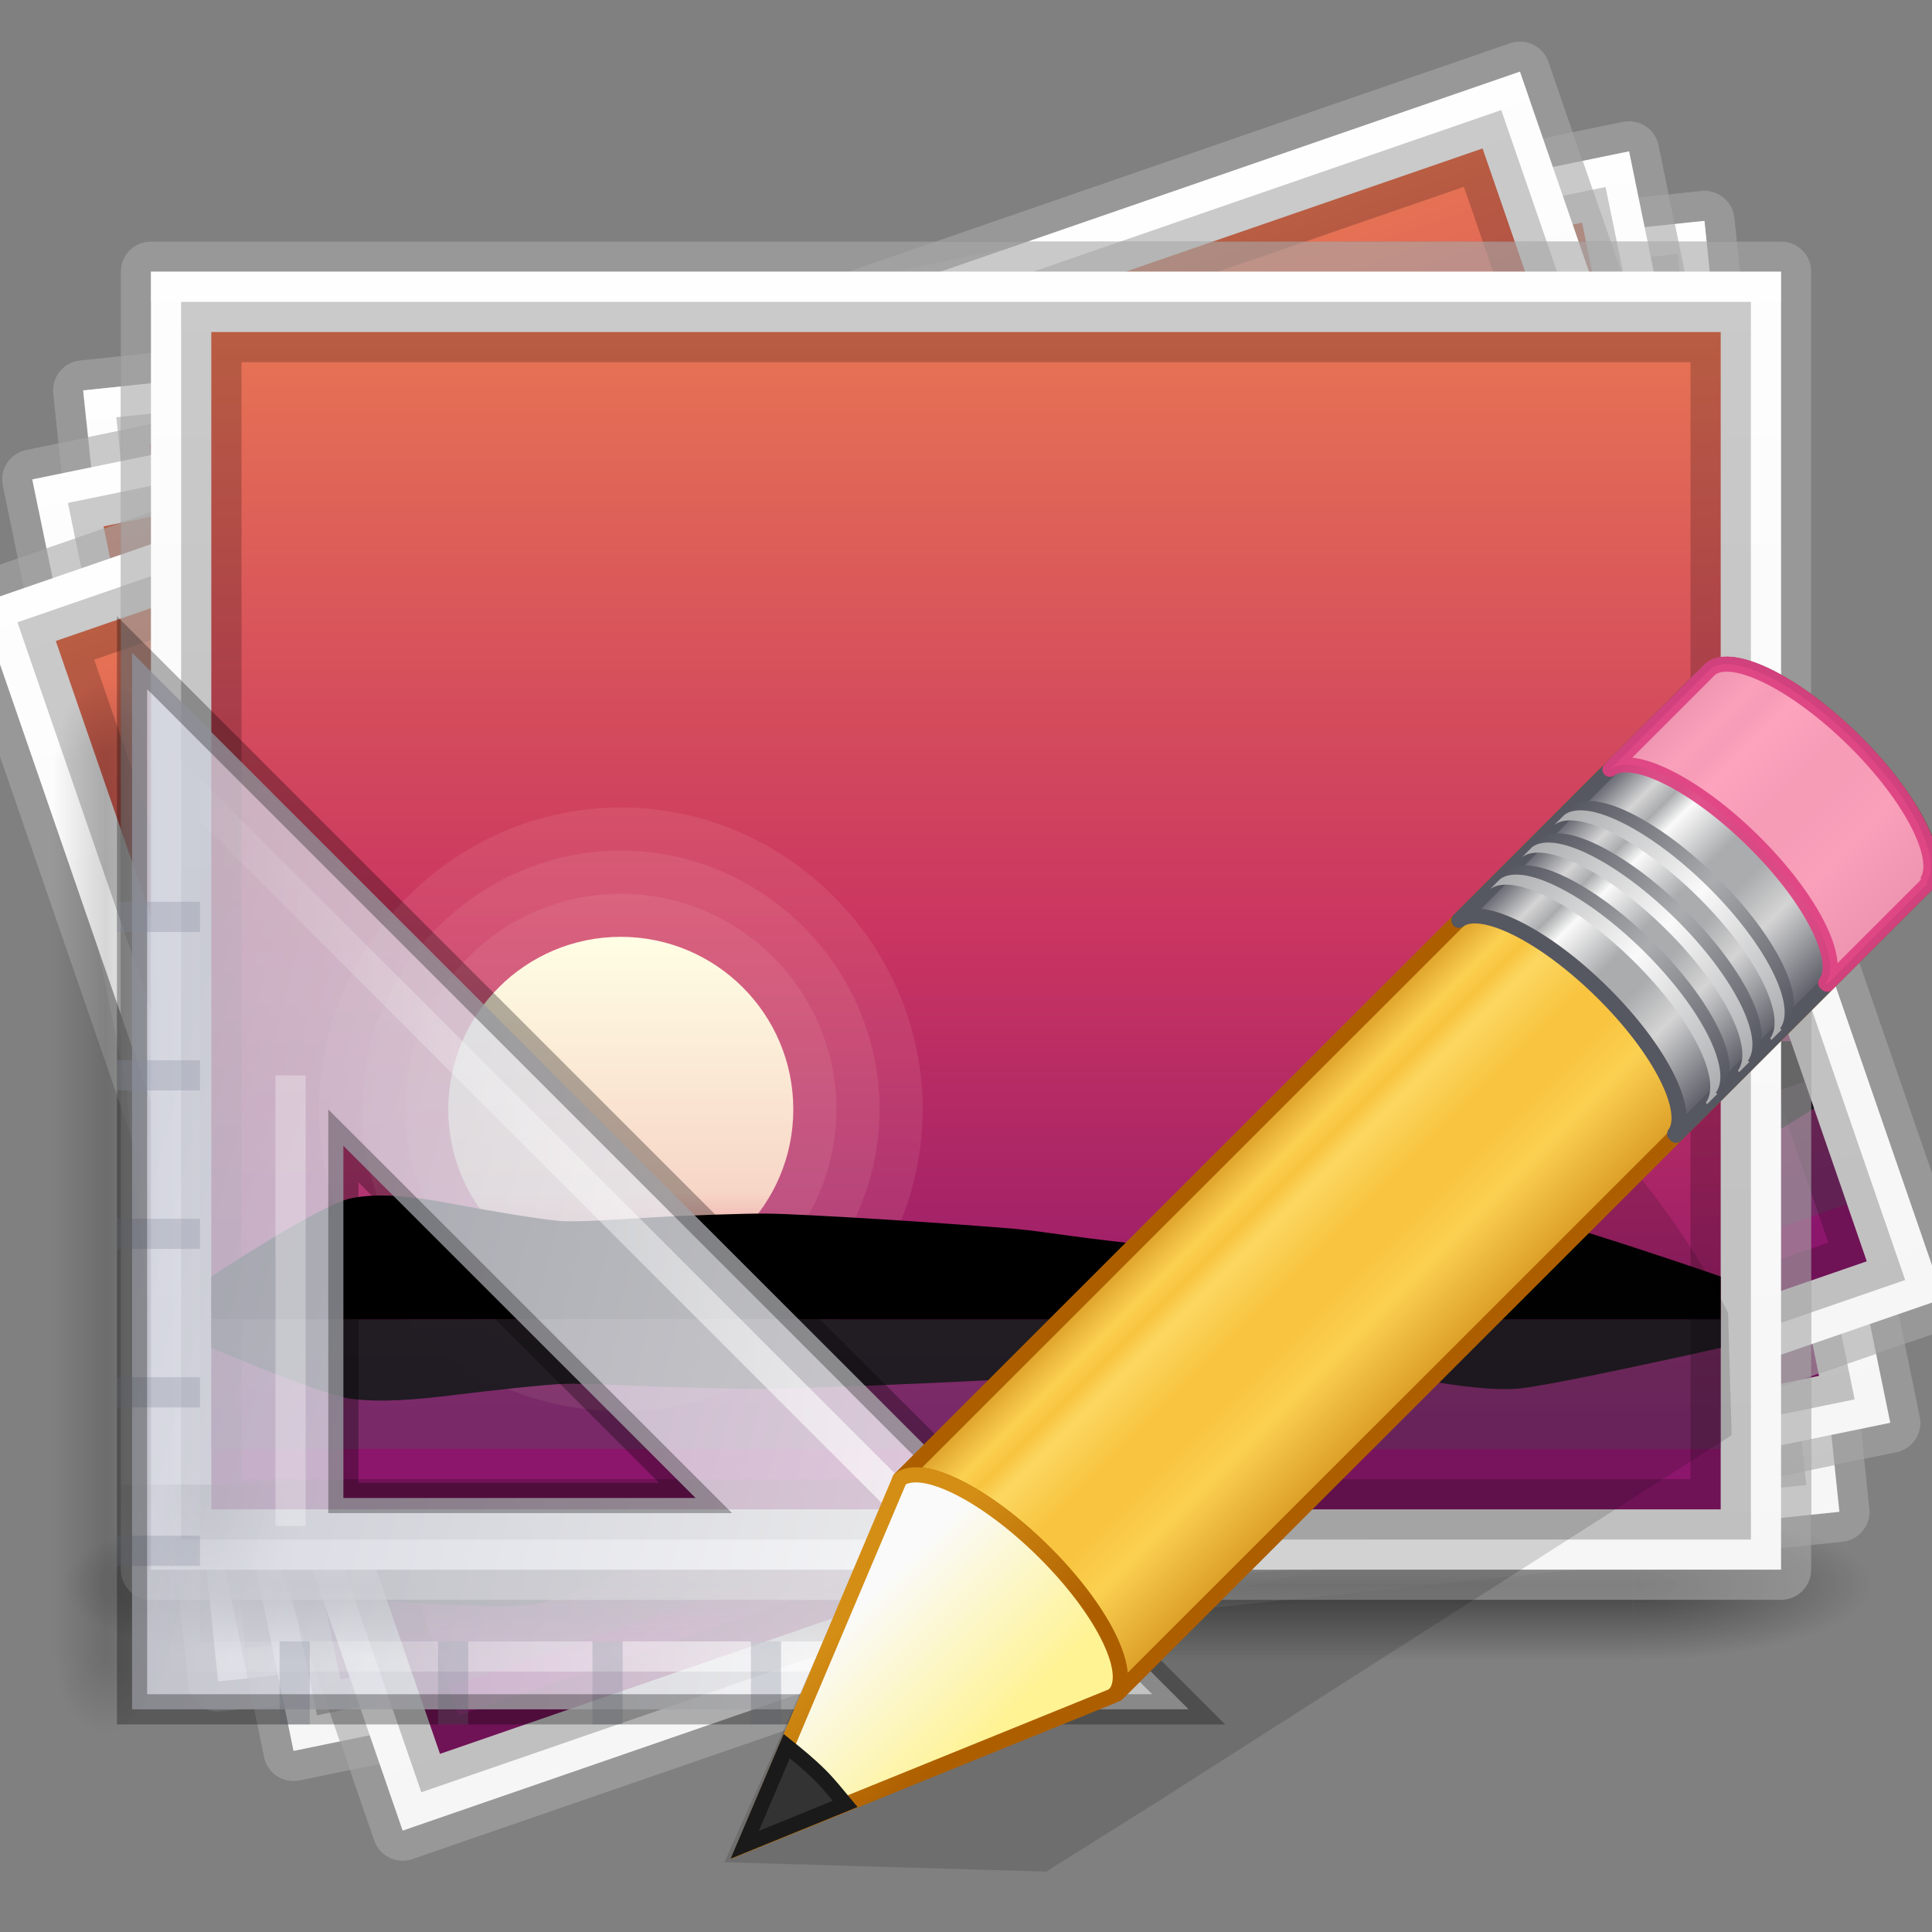 <svg width="64" height="64" viewBox="0 0 64 64" fill="none" xmlns="http://www.w3.org/2000/svg">
<rect x="0" y="0" width="64" height="64" fill="#808080" stroke="none"/>
<g clip-path="url(#clip0)">
<path opacity="0.35" d="M60.933 50.081L56.462 7.317C56.462 7.317 20.657 11.06 2.755 12.932C4.245 27.188 7.226 55.699 7.226 55.699L60.933 50.081Z" stroke="black" stroke-width="2" stroke-linejoin="round"/>
<path d="M60.933 50.081L56.462 7.317C56.462 7.317 20.657 11.06 2.755 12.932C4.245 27.188 7.226 55.699 7.226 55.699L60.933 50.081Z" fill="url(#paint0_linear)"/>
<path opacity="0.4" d="M60.933 50.081L56.462 7.317C56.462 7.317 20.657 11.06 2.755 12.932C4.245 27.188 7.226 55.699 7.226 55.699L60.933 50.081Z" stroke="white" stroke-width="2" stroke-linejoin="round"/>
<path opacity="0.4" d="M2.755 12.932L2.859 13.927L56.566 8.312L56.462 7.317L2.755 12.932Z" fill="white"/>
<path d="M9.007 53.502L4.952 14.713L54.681 9.514L58.736 48.303L9.007 53.502Z" fill="url(#paint1_linear)"/>
<path opacity="0.1" d="M20.377 31.808C16.471 32.216 13.607 35.748 14.016 39.654C14.424 43.561 17.956 46.424 21.863 46.016C25.769 45.607 28.633 42.075 28.224 38.169C27.816 34.262 24.284 31.399 20.377 31.808ZM20.674 34.649C23.045 34.401 25.135 36.095 25.383 38.466C25.63 40.837 23.936 42.926 21.566 43.174C19.195 43.422 17.105 41.728 16.858 39.357C16.61 36.986 18.303 34.897 20.674 34.649Z" fill="#FED8CD"/>
<path opacity="0.1" d="M20.229 30.387C15.554 30.875 12.106 35.128 12.595 39.803C13.084 44.477 17.337 47.925 22.011 47.437C26.686 46.948 30.134 42.695 29.645 38.02C29.156 33.346 24.903 29.898 20.229 30.387ZM20.823 36.07C22.426 35.902 23.794 37.011 23.962 38.614C24.129 40.218 23.02 41.586 21.417 41.753C19.814 41.921 18.446 40.812 18.278 39.209C18.111 37.606 19.22 36.237 20.823 36.07Z" fill="#FED8CD"/>
<path opacity="0.1" d="M20.08 28.966C14.638 29.535 10.605 34.509 11.174 39.951C11.743 45.394 16.717 49.426 22.16 48.857C27.602 48.288 31.635 43.314 31.066 37.872C30.497 32.429 25.523 28.397 20.08 28.966ZM20.971 37.491C21.807 37.403 22.453 37.928 22.541 38.763C22.628 39.598 22.104 40.245 21.268 40.332C20.433 40.42 19.787 39.895 19.699 39.06C19.612 38.225 20.136 37.578 20.971 37.491Z" fill="#FED8CD"/>
<path fill-rule="evenodd" clip-rule="evenodd" d="M20.526 33.228C23.665 32.9 26.475 35.179 26.803 38.317C27.131 41.456 24.853 44.267 21.714 44.595C18.575 44.923 15.765 42.645 15.437 39.506C15.108 36.367 17.387 33.556 20.526 33.228Z" fill="url(#paint2_linear)"/>
<path d="M8.354 47.25L8.205 45.83C8.205 45.83 11.544 43.087 12.53 42.775C13.517 42.463 14.725 42.506 15.973 42.609C17.221 42.712 19.08 42.832 19.652 42.792C20.224 42.752 21.249 42.575 22.44 42.377C23.631 42.18 25.61 41.907 26.23 41.85C26.849 41.785 28.403 41.709 30.061 41.637C31.719 41.566 34 41.498 34.518 41.491C35.037 41.484 35.649 41.508 36.344 41.531C37.039 41.553 38.239 41.571 38.663 41.566C39.086 41.56 40.073 41.592 41.212 41.578C42.351 41.564 44.16 41.411 44.678 41.318C45.195 41.225 46.248 40.724 47.429 40.241C48.61 39.758 49.919 39.292 50.949 39.266C51.979 39.24 57.934 40.63 57.934 40.63L58.083 42.051L50.623 42.831L44.585 43.462L38.546 44.094L32.508 44.725L26.469 45.356L20.431 45.988L14.392 46.619L8.354 47.25Z" fill="black"/>
<path opacity="0.9" d="M8.354 47.25L8.451 48.178C8.451 48.178 12.198 49.347 13.22 49.377C14.243 49.406 15.422 49.172 16.63 48.894C17.838 48.616 19.643 48.222 20.212 48.149C20.781 48.076 21.818 48.015 23.021 47.936C24.225 47.858 26.215 47.693 26.833 47.622C27.452 47.558 28.992 47.341 30.633 47.103C32.273 46.865 34.525 46.519 35.035 46.434C35.545 46.349 36.143 46.231 36.821 46.097C37.5 45.964 38.676 45.748 39.093 45.678C39.51 45.609 40.473 45.421 41.594 45.235C42.715 45.049 44.519 44.837 45.043 44.808C45.567 44.779 46.686 44.916 47.929 45.021C49.171 45.126 50.536 45.198 51.552 45.039C52.568 44.88 58.18 42.979 58.18 42.979L58.083 42.052L50.623 42.832L44.585 43.463L38.546 44.095L32.508 44.726L26.469 45.357L20.431 45.989L14.392 46.62L8.354 47.25Z" fill="black"/>
<path opacity="0.3" d="M8.354 47.25L58.083 42.051L58.528 46.314L8.799 51.513L8.354 47.25Z" fill="#4D585E"/>
<path opacity="0.2" d="M9.007 53.502L4.952 14.713L54.681 9.514L58.736 48.303L9.007 53.502Z" stroke="black" stroke-width="2"/>
<path opacity="0.35" d="M62.618 47.132L53.965 5.014C53.965 5.014 18.701 12.259 1.07 15.882C3.954 29.922 9.723 58.002 9.723 58.002L62.618 47.132Z" stroke="black" stroke-width="2" stroke-linejoin="round"/>
<path d="M62.618 47.132L53.965 5.014C53.965 5.014 18.701 12.259 1.07 15.882C3.954 29.922 9.723 58.002 9.723 58.002L62.618 47.132Z" fill="url(#paint3_linear)"/>
<path opacity="0.4" d="M62.618 47.132L53.965 5.014C53.965 5.014 18.701 12.259 1.07 15.882C3.954 29.922 9.723 58.002 9.723 58.002L62.618 47.132Z" stroke="white" stroke-width="2" stroke-linejoin="round"/>
<path opacity="0.4" d="M1.07 15.882L1.271 16.861L54.166 5.994L53.965 5.014L1.07 15.882Z" fill="white"/>
<path d="M11.28 55.64L3.431 17.438L52.408 7.376L60.257 45.578L11.28 55.64Z" fill="url(#paint4_linear)"/>
<path opacity="0.1" d="M20.462 32.933C16.615 33.724 14.112 37.52 14.903 41.367C15.693 45.215 19.489 47.717 23.337 46.927C27.185 46.136 29.687 42.34 28.896 38.492C28.106 34.645 24.31 32.143 20.462 32.933ZM21.037 35.732C23.372 35.252 25.618 36.732 26.098 39.067C26.577 41.403 25.097 43.648 22.762 44.128C20.427 44.608 18.181 43.127 17.702 40.792C17.222 38.457 18.702 36.212 21.037 35.732Z" fill="#FED8CD"/>
<path opacity="0.1" d="M20.175 31.534C15.571 32.48 12.558 37.051 13.504 41.655C14.449 46.259 19.021 49.272 23.625 48.326C28.228 47.38 31.241 42.809 30.296 38.205C29.35 33.601 24.779 30.588 20.175 31.534ZM21.325 37.131C22.904 36.807 24.374 37.776 24.698 39.355C25.023 40.934 24.053 42.404 22.475 42.728C20.896 43.053 19.425 42.084 19.101 40.505C18.777 38.926 19.746 37.456 21.325 37.131Z" fill="#FED8CD"/>
<path opacity="0.1" d="M19.887 30.134C14.527 31.236 11.003 36.582 12.104 41.942C13.205 47.302 18.552 50.827 23.912 49.725C29.272 48.624 32.796 43.278 31.695 37.917C30.594 32.557 25.247 29.033 19.887 30.134ZM21.612 38.531C22.435 38.361 23.13 38.82 23.299 39.642C23.468 40.465 23.01 41.16 22.187 41.329C21.364 41.498 20.669 41.04 20.5 40.217C20.331 39.395 20.79 38.7 21.612 38.531Z" fill="#FED8CD"/>
<path fill-rule="evenodd" clip-rule="evenodd" d="M20.75 34.333C23.841 33.697 26.862 35.689 27.497 38.78C28.132 41.871 26.141 44.892 23.05 45.527C19.958 46.162 16.937 44.171 16.302 41.08C15.667 37.989 17.658 34.968 20.75 34.333Z" fill="url(#paint5_linear)"/>
<path d="M10.015 49.483L9.727 48.084C9.727 48.084 12.78 45.026 13.731 44.619C14.682 44.211 15.889 44.136 17.141 44.116C18.393 44.095 20.255 44.032 20.82 43.935C21.386 43.84 22.388 43.562 23.554 43.248C24.72 42.936 26.662 42.47 27.273 42.352C27.883 42.226 29.422 41.998 31.066 41.763C32.709 41.529 34.971 41.237 35.487 41.18C36.002 41.122 36.614 41.086 37.307 41.04C38.001 40.994 39.197 40.893 39.618 40.847C40.039 40.8 41.024 40.735 42.156 40.609C43.289 40.483 45.074 40.152 45.58 40.009C46.086 39.865 47.084 39.264 48.212 38.667C49.339 38.07 50.596 37.478 51.619 37.35C52.641 37.223 58.704 38.022 58.704 38.022L58.992 39.421L51.645 40.93L45.698 42.152L39.751 43.374L33.804 44.596L27.856 45.818L21.909 47.039L15.962 48.261L10.015 49.483Z" fill="black"/>
<path opacity="0.9" d="M10.015 49.483L10.202 50.396C10.202 50.396 14.047 51.192 15.067 51.121C16.087 51.05 17.238 50.701 18.413 50.305C19.587 49.91 21.345 49.34 21.904 49.212C22.463 49.083 23.489 48.92 24.679 48.724C25.869 48.528 27.833 48.168 28.441 48.037C29.051 47.912 30.562 47.544 32.172 47.147C33.781 46.749 35.987 46.182 36.487 46.048C36.986 45.913 37.569 45.737 38.231 45.537C38.893 45.338 40.042 45.007 40.45 44.897C40.858 44.787 41.799 44.505 42.896 44.21C43.994 43.914 45.767 43.527 46.286 43.447C46.805 43.366 47.932 43.393 49.179 43.375C50.425 43.357 51.791 43.295 52.787 43.036C53.782 42.778 59.18 40.335 59.18 40.335L58.992 39.422L51.645 40.931L45.698 42.153L39.751 43.375L33.804 44.597L27.857 45.819L21.909 47.041L15.962 48.262L10.015 49.483Z" fill="black"/>
<path opacity="0.3" d="M10.015 49.483L58.992 39.421L59.854 43.619L10.877 53.681L10.015 49.483Z" fill="#4D585E"/>
<path opacity="0.2" d="M11.28 55.64L3.431 17.438L52.408 7.376L60.257 45.578L11.28 55.64Z" stroke="black" stroke-width="2"/>
<path opacity="0.35" d="M64.381 43.018L50.35 2.374C50.35 2.374 16.321 14.122 -0.694 19.996C3.983 33.544 13.338 60.642 13.338 60.642L64.381 43.018Z" stroke="black" stroke-width="2" stroke-linejoin="round"/>
<path d="M64.381 43.018L50.35 2.374C50.35 2.374 16.321 14.122 -0.694 19.996C3.983 33.544 13.338 60.642 13.338 60.642L64.381 43.018Z" fill="url(#paint6_linear)"/>
<path opacity="0.4" d="M64.381 43.018L50.35 2.374C50.35 2.374 16.321 14.122 -0.694 19.996C3.983 33.544 13.338 60.642 13.338 60.642L64.381 43.018Z" stroke="white" stroke-width="2" stroke-linejoin="round"/>
<path opacity="0.4" d="M-0.694 19.996L-0.368 20.941L50.676 3.32L50.35 2.374L-0.694 19.996Z" fill="white"/>
<path d="M14.576 58.099L1.849 21.234L49.112 4.918L61.839 41.783L14.576 58.099Z" fill="url(#paint7_linear)"/>
<path opacity="0.1" d="M20.742 34.394C17.029 35.676 15.04 39.764 16.321 43.477C17.603 47.19 21.691 49.18 25.404 47.898C29.117 46.616 31.107 42.528 29.825 38.815C28.543 35.102 24.455 33.112 20.742 34.394ZM21.675 37.095C23.928 36.317 26.346 37.494 27.124 39.748C27.902 42.001 26.725 44.419 24.472 45.197C22.218 45.975 19.8 44.798 19.022 42.545C18.244 40.291 19.421 37.873 21.675 37.095Z" fill="#FED8CD"/>
<path opacity="0.1" d="M20.276 33.044C15.833 34.578 13.437 39.5 14.971 43.943C16.505 48.386 21.427 50.782 25.87 49.248C30.313 47.715 32.709 42.792 31.175 38.349C29.642 33.906 24.719 31.51 20.276 33.044ZM22.141 38.445C23.664 37.919 25.248 38.69 25.774 40.214C26.3 41.737 25.529 43.321 24.006 43.847C22.482 44.373 20.898 43.602 20.372 42.078C19.846 40.555 20.617 38.971 22.141 38.445Z" fill="#FED8CD"/>
<path opacity="0.1" d="M19.81 31.694C14.637 33.479 11.835 39.237 13.621 44.409C15.406 49.582 21.164 52.384 26.336 50.599C31.509 48.813 34.312 43.055 32.526 37.883C30.74 32.71 24.983 29.908 19.81 31.694ZM22.607 39.796C23.401 39.522 24.15 39.886 24.424 40.68C24.698 41.474 24.333 42.222 23.539 42.496C22.746 42.77 21.997 42.406 21.723 41.612C21.449 40.819 21.813 40.07 22.607 39.796Z" fill="#FED8CD"/>
<path fill-rule="evenodd" clip-rule="evenodd" d="M21.209 35.745C24.192 34.715 27.445 36.298 28.475 39.281C29.505 42.264 27.921 45.518 24.938 46.548C21.955 47.577 18.702 45.994 17.672 43.011C16.642 40.028 18.225 36.775 21.209 35.745Z" fill="url(#paint8_linear)"/>
<path d="M12.525 52.157L12.059 50.807C12.059 50.807 14.69 47.38 15.58 46.852C16.471 46.325 17.657 46.095 18.896 45.913C20.135 45.73 21.973 45.426 22.521 45.258C23.07 45.09 24.028 44.685 25.143 44.223C26.259 43.762 28.124 43.048 28.715 42.852C29.303 42.649 30.8 42.223 32.399 41.778C33.998 41.333 36.204 40.751 36.708 40.627C37.211 40.503 37.813 40.388 38.495 40.253C39.177 40.117 40.35 39.863 40.762 39.762C41.173 39.661 42.141 39.469 43.247 39.197C44.354 38.926 46.082 38.367 46.565 38.16C47.048 37.952 47.96 37.226 49.001 36.489C50.041 35.751 51.211 35 52.209 34.742C53.206 34.483 59.321 34.49 59.321 34.49L59.788 35.841L52.698 38.288L46.959 40.27L41.22 42.251L35.481 44.232L29.742 46.213L24.003 48.194L18.264 50.176L12.525 52.157Z" fill="black"/>
<path opacity="0.9" d="M12.525 52.157L12.829 53.038C12.829 53.038 16.744 53.33 17.747 53.127C18.749 52.925 19.845 52.43 20.958 51.886C22.072 51.341 23.741 50.549 24.279 50.35C24.817 50.149 25.812 49.855 26.967 49.506C28.122 49.158 30.023 48.547 30.609 48.338C31.198 48.135 32.648 47.575 34.193 46.973C35.737 46.37 37.852 45.523 38.33 45.325C38.807 45.127 39.363 44.876 39.993 44.592C40.624 44.309 41.721 43.833 42.111 43.671C42.501 43.509 43.397 43.108 44.447 42.673C45.497 42.238 47.206 41.624 47.71 41.477C48.214 41.33 49.335 41.211 50.569 41.032C51.803 40.852 53.149 40.614 54.103 40.229C55.056 39.844 60.092 36.723 60.092 36.723L59.788 35.842L52.699 38.289L46.959 40.271L41.22 42.252L35.481 44.233L29.742 46.214L24.003 48.196L18.264 50.177L12.525 52.157Z" fill="black"/>
<path opacity="0.3" d="M12.525 52.157L59.788 35.841L61.186 39.892L13.923 56.208L12.525 52.157Z" fill="#4D585E"/>
<path opacity="0.2" d="M14.576 58.099L1.849 21.234L49.112 4.918L61.839 41.783L14.576 58.099Z" stroke="black" stroke-width="2"/>
<path opacity="0.6" d="M62 50H54.105V55H62V50Z" fill="url(#paint9_radial)"/>
<path opacity="0.6" d="M2 55H9.895V50H2V55Z" fill="url(#paint10_radial)"/>
<path opacity="0.6" d="M54.105 50H9.895V55H54.105V50Z" fill="url(#paint11_linear)"/>
<path opacity="0.35" d="M59 51.997L59 9C59 9 23 9 5 9C5 23.333 5 52 5 52L59 51.997Z" stroke="black" stroke-width="2" stroke-linejoin="round"/>
<path d="M59 51.997L59 9C59 9 23 9 5 9C5 23.333 5 52 5 52L59 51.997Z" fill="url(#paint12_linear)"/>
<path opacity="0.4" d="M59 51.997L59 9C59 9 23 9 5 9C5 23.333 5 52 5 52L59 51.997Z" stroke="white" stroke-width="2" stroke-linejoin="round"/>
<path opacity="0.4" d="M5 9V10H59V9H5Z" fill="white"/>
<path d="M7 50V11H57V50H7Z" fill="url(#paint13_linear)"/>
<path opacity="0.1" d="M20.564 29.605C16.636 29.605 13.421 32.82 13.421 36.748C13.421 40.676 16.636 43.891 20.564 43.891C24.492 43.891 27.707 40.676 27.707 36.748C27.707 32.82 24.492 29.605 20.564 29.605ZM20.564 32.462C22.948 32.462 24.85 34.364 24.85 36.748C24.85 39.132 22.948 41.034 20.564 41.034C18.18 41.034 16.279 39.132 16.279 36.748C16.279 34.364 18.18 32.462 20.564 32.462Z" fill="#FED8CD"/>
<path opacity="0.1" d="M20.564 28.177C15.864 28.177 11.993 32.048 11.993 36.748C11.993 41.448 15.864 45.32 20.564 45.32C25.264 45.32 29.136 41.448 29.136 36.748C29.136 32.048 25.264 28.177 20.564 28.177ZM20.564 33.891C22.176 33.891 23.421 35.136 23.421 36.748C23.421 38.36 22.176 39.605 20.564 39.605C18.952 39.605 17.707 38.36 17.707 36.748C17.707 35.136 18.952 33.891 20.564 33.891Z" fill="#FED8CD"/>
<path opacity="0.1" d="M20.564 26.748C15.092 26.748 10.564 31.276 10.564 36.748C10.564 42.22 15.092 46.748 20.564 46.748C26.036 46.748 30.564 42.22 30.564 36.748C30.564 31.276 26.036 26.748 20.564 26.748ZM20.564 35.32C21.404 35.32 21.993 35.908 21.993 36.748C21.993 37.588 21.404 38.177 20.564 38.177C19.724 38.177 19.136 37.588 19.136 36.748C19.136 35.908 19.724 35.32 20.564 35.32Z" fill="#FED8CD"/>
<path fill-rule="evenodd" clip-rule="evenodd" d="M20.564 31.034C23.72 31.034 26.279 33.592 26.279 36.748C26.279 39.904 23.72 42.462 20.564 42.462C17.408 42.462 14.85 39.904 14.85 36.748C14.85 33.592 17.408 31.034 20.564 31.034Z" fill="url(#paint14_linear)"/>
<path d="M7 43.714V42.286C7 42.286 10.606 39.905 11.619 39.697C12.633 39.489 13.83 39.659 15.06 39.891C16.291 40.122 18.128 40.435 18.701 40.455C19.274 40.475 20.312 40.405 21.517 40.332C22.722 40.261 24.718 40.195 25.341 40.202C25.963 40.202 27.517 40.288 29.174 40.389C30.83 40.49 33.105 40.66 33.622 40.707C34.138 40.754 34.745 40.841 35.433 40.936C36.122 41.031 37.314 41.173 37.736 41.212C38.158 41.251 39.136 41.385 40.27 41.49C41.404 41.594 43.22 41.63 43.744 41.591C44.269 41.553 45.367 41.164 46.592 40.806C47.817 40.449 49.167 40.121 50.194 40.202C51.222 40.283 57 42.286 57 42.286V43.714H49.5H43.429H37.357H31.286H25.214H19.143H13.071L7 43.714Z" fill="black"/>
<path opacity="0.9" d="M7 43.714V44.647C7 44.647 10.606 46.2 11.619 46.335C12.633 46.471 13.83 46.361 15.06 46.21C16.291 46.059 18.128 45.854 18.701 45.842C19.274 45.827 20.312 45.874 21.517 45.922C22.722 45.969 24.718 46.012 25.341 46.006C25.963 46.006 27.517 45.95 29.174 45.885C30.83 45.819 33.105 45.708 33.622 45.677C34.138 45.645 34.745 45.59 35.433 45.527C36.122 45.466 37.314 45.373 37.736 45.347C38.158 45.322 39.136 45.234 40.27 45.166C41.404 45.098 43.22 45.075 43.744 45.1C44.269 45.126 45.367 45.379 46.592 45.612C47.817 45.846 49.167 46.06 50.194 46.007C51.222 45.954 57 44.647 57 44.647V43.715H49.5H43.429H37.357H31.286H25.214H19.143H13.071L7 43.714Z" fill="black"/>
<path opacity="0.3" d="M7 43.714H57V48H7V43.714Z" fill="#4D585E"/>
<path opacity="0.2" d="M7 50V11H57V50H7Z" stroke="black" stroke-width="2"/>
<path opacity="0.15" d="M5.25 25.124L5.25 54.874H1.75L1.75 25.124H5.25Z" fill="url(#paint15_linear)"/>
<path opacity="0.15" d="M5.25 54.874H1.75C1.743 55.96 2.534 57.499 3.5 57.499C4.466 57.499 5.25 56.288 5.25 54.874Z" fill="url(#paint16_radial)"/>
<path opacity="0.15" d="M5.25 25.124H1.75C1.743 24.038 2.534 22.499 3.5 22.499C4.466 22.499 5.25 23.711 5.25 25.124Z" fill="url(#paint17_radial)"/>
<path opacity="0.3" d="M9.882 49.179H3.635C3.623 51.256 5.034 54.199 6.759 54.199C8.483 54.199 9.882 51.882 9.882 49.179Z" fill="url(#paint18_radial)"/>
<path opacity="0.8" fill-rule="evenodd" clip-rule="evenodd" d="M4.375 21.623L39.375 56.623H4.375V21.623ZM11.375 37.957V49.623H23.042L11.375 37.957Z" fill="url(#paint19_linear)"/>
<path opacity="0.8" d="M6.125 25.999L35 54.874H6.125V25.999Z" stroke="url(#paint20_linear)"/>
<path opacity="0.3" d="M6.125 40.873H4.375" stroke="#83899A" stroke-linecap="square"/>
<path opacity="0.3" d="M6.125 46.123H4.375" stroke="#83899A" stroke-linecap="square"/>
<path opacity="0.3" d="M6.125 51.373H4.375" stroke="#83899A" stroke-linecap="square"/>
<path opacity="0.3" d="M20.125 56.624V54.873" stroke="#83899A" stroke-linecap="square"/>
<path opacity="0.3" d="M9.76 56.624V54.873" stroke="#83899A" stroke-linecap="square"/>
<path opacity="0.3" d="M25.375 56.624V54.873" stroke="#83899A" stroke-linecap="square"/>
<path opacity="0.3" d="M15.01 56.624V54.873" stroke="#83899A" stroke-linecap="square"/>
<path opacity="0.3" d="M30.625 56.624V54.873" stroke="#83899A" stroke-linecap="square"/>
<path opacity="0.3" d="M4.375 21.623L39.375 56.623H4.375V21.623ZM11.375 37.957V49.623H23.042L11.375 37.957Z" stroke="black"/>
<path opacity="0.3" d="M6.125 30.373H4.375" stroke="#83899A" stroke-linecap="square"/>
<path opacity="0.3" d="M6.125 35.623H4.375" stroke="#83899A" stroke-linecap="square"/>
<path opacity="0.3" d="M9.625 35.624V50.549V35.624Z" stroke="white"/>
<path opacity="0.15" fill-rule="evenodd" clip-rule="evenodd" d="M52.067 37.084C51.956 37.086 51.866 37.135 51.792 37.182L32.061 49.688L28.413 51.991L28.315 52.03L24 61.688L34.67 62L34.748 61.941L38.416 59.639L57.362 47.542L57.245 43.484C56.909 42.829 56.511 42.119 56.048 41.396C54.729 39.337 53.329 37.711 52.459 37.201C52.314 37.117 52.178 37.083 52.067 37.084V37.084Z" fill="#0C0C0C"/>
<path d="M29.805 49.002C30.552 48.445 32.646 49.49 34.57 51.395C36.49 53.295 37.501 55.328 36.954 56.078C36.952 56.081 37.001 56.119 36.999 56.122L63.794 29.337C64.474 28.656 63.417 26.507 61.432 24.542C59.446 22.577 57.281 21.536 56.6 22.216L29.805 49.002Z" fill="url(#paint21_linear)"/>
<path opacity="0.6" d="M29.805 49.002C30.552 48.445 32.646 49.49 34.57 51.395C36.49 53.295 37.501 55.328 36.954 56.078C36.952 56.081 37.001 56.119 36.999 56.122L55.452 37.676L55.518 37.609C55.52 37.606 55.471 37.567 55.473 37.565C56.021 36.815 55.009 34.782 53.09 32.881C51.165 30.977 49.071 29.932 48.325 30.489L48.258 30.555L29.805 49.002H29.805H29.805Z" fill="#F9C440"/>
<path d="M29.805 49.002C30.552 48.445 32.646 49.49 34.57 51.395C36.49 53.295 37.501 55.328 36.954 56.078C36.952 56.081 37.001 56.119 36.999 56.122L63.794 29.337C64.474 28.656 63.417 26.507 61.432 24.542C59.446 22.577 57.281 21.536 56.6 22.216L29.805 49.002V49.002Z" stroke="#AD5F00" stroke-width="0.5" stroke-linejoin="round"/>
<path d="M57.128 22.01C56.907 22.021 56.728 22.088 56.6 22.216L48.326 30.488C49.073 29.933 51.166 30.977 53.089 32.881C55.009 34.781 56.021 36.815 55.474 37.565C55.471 37.568 55.521 37.606 55.519 37.609L63.793 29.336C64.474 28.656 63.416 26.508 61.431 24.542C59.818 22.946 58.086 21.959 57.128 22.01Z" fill="url(#paint22_linear)" stroke="#555761" stroke-width="0.5" stroke-linejoin="round"/>
<path opacity="0.9" d="M53.33 25.485C54.076 24.928 56.17 25.973 58.095 27.878C60.014 29.778 61.026 31.811 60.479 32.561C60.477 32.564 60.526 32.603 60.524 32.605L63.794 29.337L63.86 29.27C63.862 29.267 63.813 29.228 63.816 29.225C64.363 28.476 63.351 26.442 61.432 24.542C59.507 22.637 57.413 21.592 56.667 22.149L56.6 22.216L53.33 25.485H53.33Z" fill="#FE9AB8" stroke="#DE3E80" stroke-width="0.5" stroke-linejoin="round"/>
<path d="M49.665 29.149C50.411 28.592 52.505 29.637 54.429 31.542C56.349 33.442 57.361 35.475 56.813 36.225C56.811 36.228 56.86 36.267 56.858 36.27L57.192 35.936C57.194 35.933 57.145 35.894 57.147 35.892C57.694 35.142 56.683 33.109 54.763 31.208C52.839 29.304 50.745 28.259 49.998 28.816L49.665 29.149V29.149V29.149Z" fill="url(#paint23_linear)"/>
<path d="M49.359 29.455C50.105 28.898 52.199 29.943 54.123 31.848C56.043 33.748 57.055 35.781 56.507 36.531C56.505 36.534 56.554 36.572 56.552 36.575L56.886 36.242C56.888 36.239 56.839 36.2 56.841 36.197C57.389 35.447 56.377 33.414 54.457 31.514C52.533 29.609 50.439 28.564 49.693 29.121L49.359 29.455V29.455H49.359Z" fill="url(#paint24_linear)"/>
<path d="M50.727 28.087C51.474 27.53 53.568 28.575 55.492 30.48C57.412 32.38 58.423 34.413 57.876 35.163C57.874 35.166 57.923 35.205 57.921 35.207L58.255 34.874C58.256 34.871 58.208 34.832 58.21 34.829C58.757 34.08 57.745 32.046 55.826 30.146C53.901 28.241 51.807 27.196 51.061 27.753L50.727 28.087H50.727Z" fill="url(#paint25_linear)"/>
<path d="M50.422 28.393C51.168 27.836 53.262 28.881 55.186 30.785C57.106 32.685 58.117 34.719 57.57 35.468C57.568 35.471 57.617 35.51 57.615 35.513L57.949 35.179C57.951 35.177 57.902 35.138 57.904 35.135C58.451 34.385 57.44 32.352 55.52 30.452C53.596 28.547 51.502 27.502 50.755 28.059L50.422 28.393L50.422 28.393Z" fill="url(#paint26_linear)"/>
<path d="M51.795 27.02C52.541 26.462 54.635 27.508 56.56 29.412C58.479 31.312 59.491 33.346 58.944 34.095C58.942 34.098 58.991 34.137 58.989 34.14L59.322 33.806C59.324 33.803 59.275 33.765 59.277 33.762C59.825 33.012 58.813 30.979 56.893 29.079C54.969 27.174 52.875 26.129 52.129 26.686L51.795 27.02Z" fill="url(#paint27_linear)"/>
<path d="M51.489 27.325C52.236 26.768 54.33 27.813 56.254 29.718C58.174 31.618 59.185 33.651 58.638 34.401C58.636 34.404 58.685 34.443 58.683 34.446L59.017 34.112C59.018 34.109 58.969 34.07 58.971 34.068C59.519 33.318 58.507 31.285 56.588 29.384C54.663 27.48 52.569 26.435 51.823 26.992L51.489 27.325H51.489Z" fill="url(#paint28_linear)"/>
<path fill-rule="evenodd" clip-rule="evenodd" d="M24.671 61.126L36.861 56.179L36.965 56.076C37.512 55.326 36.487 53.293 34.568 51.393C32.643 49.488 30.552 48.449 29.805 49.006L24.671 61.126H24.671Z" fill="url(#paint29_linear)" stroke="url(#paint30_linear)" stroke-width="0.5"/>
<path fill-rule="evenodd" clip-rule="evenodd" d="M26.061 57.843L24.67 61.112L27.995 59.757C27.728 59.439 27.482 59.117 27.162 58.8C26.794 58.435 26.431 58.139 26.061 57.843Z" fill="#333333" stroke="#1A1A1A" stroke-width="0.5"/>
</g>
<defs>
<linearGradient id="paint0_linear" x1="35.172" y1="63.335" x2="28.517" y2="-0.318" gradientUnits="userSpaceOnUse">
<stop stop-color="#EDEDED"/>
<stop offset="1" stop-color="white"/>
</linearGradient>
<linearGradient id="paint1_linear" x1="25.255" y1="48.624" x2="20.651" y2="4.594" gradientUnits="userSpaceOnUse">
<stop stop-color="#8C166C"/>
<stop offset="0.362" stop-color="#CA3561"/>
<stop offset="1" stop-color="#F38F4E"/>
</linearGradient>
<linearGradient id="paint2_linear" x1="21.714" y1="44.595" x2="20.526" y2="33.228" gradientUnits="userSpaceOnUse">
<stop stop-color="#E28192"/>
<stop offset="0.259" stop-color="#F7D6C7"/>
<stop offset="1" stop-color="#FFFEE4"/>
</linearGradient>
<linearGradient id="paint3_linear" x1="38.284" y1="62.853" x2="25.404" y2="0.163" gradientUnits="userSpaceOnUse">
<stop stop-color="#EDEDED"/>
<stop offset="1" stop-color="white"/>
</linearGradient>
<linearGradient id="paint4_linear" x1="26.969" y1="49.189" x2="18.06" y2="5.824" gradientUnits="userSpaceOnUse">
<stop stop-color="#8C166C"/>
<stop offset="0.362" stop-color="#CA3561"/>
<stop offset="1" stop-color="#F38F4E"/>
</linearGradient>
<linearGradient id="paint5_linear" x1="23.05" y1="45.527" x2="20.75" y2="34.333" gradientUnits="userSpaceOnUse">
<stop stop-color="#E28192"/>
<stop offset="0.259" stop-color="#F7D6C7"/>
<stop offset="1" stop-color="#FFFEE4"/>
</linearGradient>
<linearGradient id="paint6_linear" x1="42.286" y1="61.756" x2="21.402" y2="1.26" gradientUnits="userSpaceOnUse">
<stop stop-color="#EDEDED"/>
<stop offset="1" stop-color="white"/>
</linearGradient>
<linearGradient id="paint7_linear" x1="29.298" y1="49.671" x2="14.852" y2="7.824" gradientUnits="userSpaceOnUse">
<stop stop-color="#8C166C"/>
<stop offset="0.362" stop-color="#CA3561"/>
<stop offset="1" stop-color="#F38F4E"/>
</linearGradient>
<linearGradient id="paint8_linear" x1="24.938" y1="46.548" x2="21.209" y2="35.745" gradientUnits="userSpaceOnUse">
<stop stop-color="#E28192"/>
<stop offset="0.259" stop-color="#F7D6C7"/>
<stop offset="1" stop-color="#FFFEE4"/>
</linearGradient>
<radialGradient id="paint9_radial" cx="0" cy="0" r="1" gradientUnits="userSpaceOnUse" gradientTransform="translate(54.094 52.5) scale(7.91 2.5)">
<stop stop-color="#181818"/>
<stop offset="1" stop-color="#181818" stop-opacity="0"/>
</radialGradient>
<radialGradient id="paint10_radial" cx="0" cy="0" r="1" gradientUnits="userSpaceOnUse" gradientTransform="translate(9.906 52.5) rotate(180) scale(7.91 2.5)">
<stop stop-color="#181818"/>
<stop offset="1" stop-color="#181818" stop-opacity="0"/>
</radialGradient>
<linearGradient id="paint11_linear" x1="33.671" y1="55.02" x2="33.671" y2="50" gradientUnits="userSpaceOnUse">
<stop stop-color="#181818" stop-opacity="0"/>
<stop offset="0.5" stop-color="#181818"/>
<stop offset="1" stop-color="#181818" stop-opacity="0"/>
</linearGradient>
<linearGradient id="paint12_linear" x1="32" y1="62.5" x2="32" y2="-1.5" gradientUnits="userSpaceOnUse">
<stop stop-color="#EDEDED"/>
<stop offset="1" stop-color="white"/>
</linearGradient>
<linearGradient id="paint13_linear" x1="23.667" y1="46.838" x2="23.667" y2="2.568" gradientUnits="userSpaceOnUse">
<stop stop-color="#8C166C"/>
<stop offset="0.362" stop-color="#CA3561"/>
<stop offset="1" stop-color="#F38F4E"/>
</linearGradient>
<linearGradient id="paint14_linear" x1="20.564" y1="42.462" x2="20.564" y2="31.034" gradientUnits="userSpaceOnUse">
<stop stop-color="#E28192"/>
<stop offset="0.259" stop-color="#F7D6C7"/>
<stop offset="1" stop-color="#FFFEE4"/>
</linearGradient>
<linearGradient id="paint15_linear" x1="5.25" y1="43.608" x2="1.75" y2="43.608" gradientUnits="userSpaceOnUse">
<stop stop-opacity="0"/>
<stop offset="0.5"/>
<stop offset="1" stop-opacity="0"/>
</linearGradient>
<radialGradient id="paint16_radial" cx="0" cy="0" r="1" gradientUnits="userSpaceOnUse" gradientTransform="translate(3.521 54.939) rotate(90) scale(2.47 1.688)">
<stop/>
<stop offset="1" stop-opacity="0"/>
</radialGradient>
<radialGradient id="paint17_radial" cx="0" cy="0" r="1" gradientUnits="userSpaceOnUse" gradientTransform="translate(3.521 25.06) rotate(-90) scale(2.47 1.688)">
<stop/>
<stop offset="1" stop-opacity="0"/>
</radialGradient>
<radialGradient id="paint18_radial" cx="0" cy="0" r="1" gradientUnits="userSpaceOnUse" gradientTransform="translate(6.795 49.302) rotate(90) scale(4.723 3.014)">
<stop/>
<stop offset="1" stop-opacity="0"/>
</radialGradient>
<linearGradient id="paint19_linear" x1="37.129" y1="50.286" x2="3.498" y2="41.392" gradientUnits="userSpaceOnUse">
<stop stop-color="#FCFCFC"/>
<stop offset="1" stop-color="#CBCDD9"/>
</linearGradient>
<linearGradient id="paint20_linear" x1="35" y1="45.249" x2="5.25" y2="45.249" gradientUnits="userSpaceOnUse">
<stop stop-color="white"/>
<stop offset="1" stop-color="white" stop-opacity="0"/>
</linearGradient>
<linearGradient id="paint21_linear" x1="43.458" y1="35.37" x2="50.617" y2="42.531" gradientUnits="userSpaceOnUse">
<stop stop-color="#AD5F00"/>
<stop offset="0.135" stop-color="#FFE16B"/>
<stop offset="0.202" stop-color="#F9C440"/>
<stop offset="0.27" stop-color="#FFF394"/>
<stop offset="0.447" stop-color="#F9C440"/>
<stop offset="0.571" stop-color="#F9C440"/>
<stop offset="0.72" stop-color="#FFE16B"/>
<stop offset="1" stop-color="#AD5F00"/>
</linearGradient>
<linearGradient id="paint22_linear" x1="43.458" y1="35.37" x2="50.617" y2="42.531" gradientUnits="userSpaceOnUse">
<stop stop-color="#555761"/>
<stop offset="0.135" stop-color="#D4D4D4"/>
<stop offset="0.202" stop-color="#ABACAE"/>
<stop offset="0.27" stop-color="#FAFAFA"/>
<stop offset="0.447" stop-color="#ABACAE"/>
<stop offset="0.571" stop-color="#ABACAE"/>
<stop offset="0.72" stop-color="#D4D4D4"/>
<stop offset="1" stop-color="#555761"/>
</linearGradient>
<linearGradient id="paint23_linear" x1="50.379" y1="28.316" x2="57.55" y2="35.489" gradientUnits="userSpaceOnUse">
<stop stop-color="#555761"/>
<stop offset="0.5" stop-color="#ABACAE"/>
<stop offset="1" stop-color="#555761"/>
</linearGradient>
<linearGradient id="paint24_linear" x1="50.073" y1="28.622" x2="57.244" y2="35.795" gradientUnits="userSpaceOnUse">
<stop stop-color="#ABACAE"/>
<stop offset="0.5" stop-color="#FAFAFA"/>
<stop offset="1" stop-color="#ABACAE"/>
</linearGradient>
<linearGradient id="paint25_linear" x1="51.442" y1="27.254" x2="58.613" y2="34.427" gradientUnits="userSpaceOnUse">
<stop stop-color="#555761"/>
<stop offset="0.5" stop-color="#ABACAE"/>
<stop offset="1" stop-color="#555761"/>
</linearGradient>
<linearGradient id="paint26_linear" x1="51.136" y1="27.559" x2="58.307" y2="34.733" gradientUnits="userSpaceOnUse">
<stop stop-color="#ABACAE"/>
<stop offset="0.5" stop-color="#FAFAFA"/>
<stop offset="1" stop-color="#ABACAE"/>
</linearGradient>
<linearGradient id="paint27_linear" x1="52.51" y1="26.186" x2="59.68" y2="33.359" gradientUnits="userSpaceOnUse">
<stop stop-color="#555761"/>
<stop offset="0.5" stop-color="#ABACAE"/>
<stop offset="1" stop-color="#555761"/>
</linearGradient>
<linearGradient id="paint28_linear" x1="52.204" y1="26.492" x2="59.375" y2="33.665" gradientUnits="userSpaceOnUse">
<stop stop-color="#ABACAE"/>
<stop offset="0.5" stop-color="#FAFAFA"/>
<stop offset="1" stop-color="#ABACAE"/>
</linearGradient>
<linearGradient id="paint29_linear" x1="33.361" y1="56.969" x2="29.029" y2="52.636" gradientUnits="userSpaceOnUse">
<stop stop-color="#FFF394"/>
<stop offset="1" stop-color="#FAFAFA"/>
</linearGradient>
<linearGradient id="paint30_linear" x1="27.474" y1="54.205" x2="31.365" y2="58.138" gradientUnits="userSpaceOnUse">
<stop stop-color="#D48E15"/>
<stop offset="1" stop-color="#AD5F00"/>
</linearGradient>
<clipPath id="clip0">
<rect width="64" height="64" fill="white"/>
</clipPath>
</defs>
</svg>
